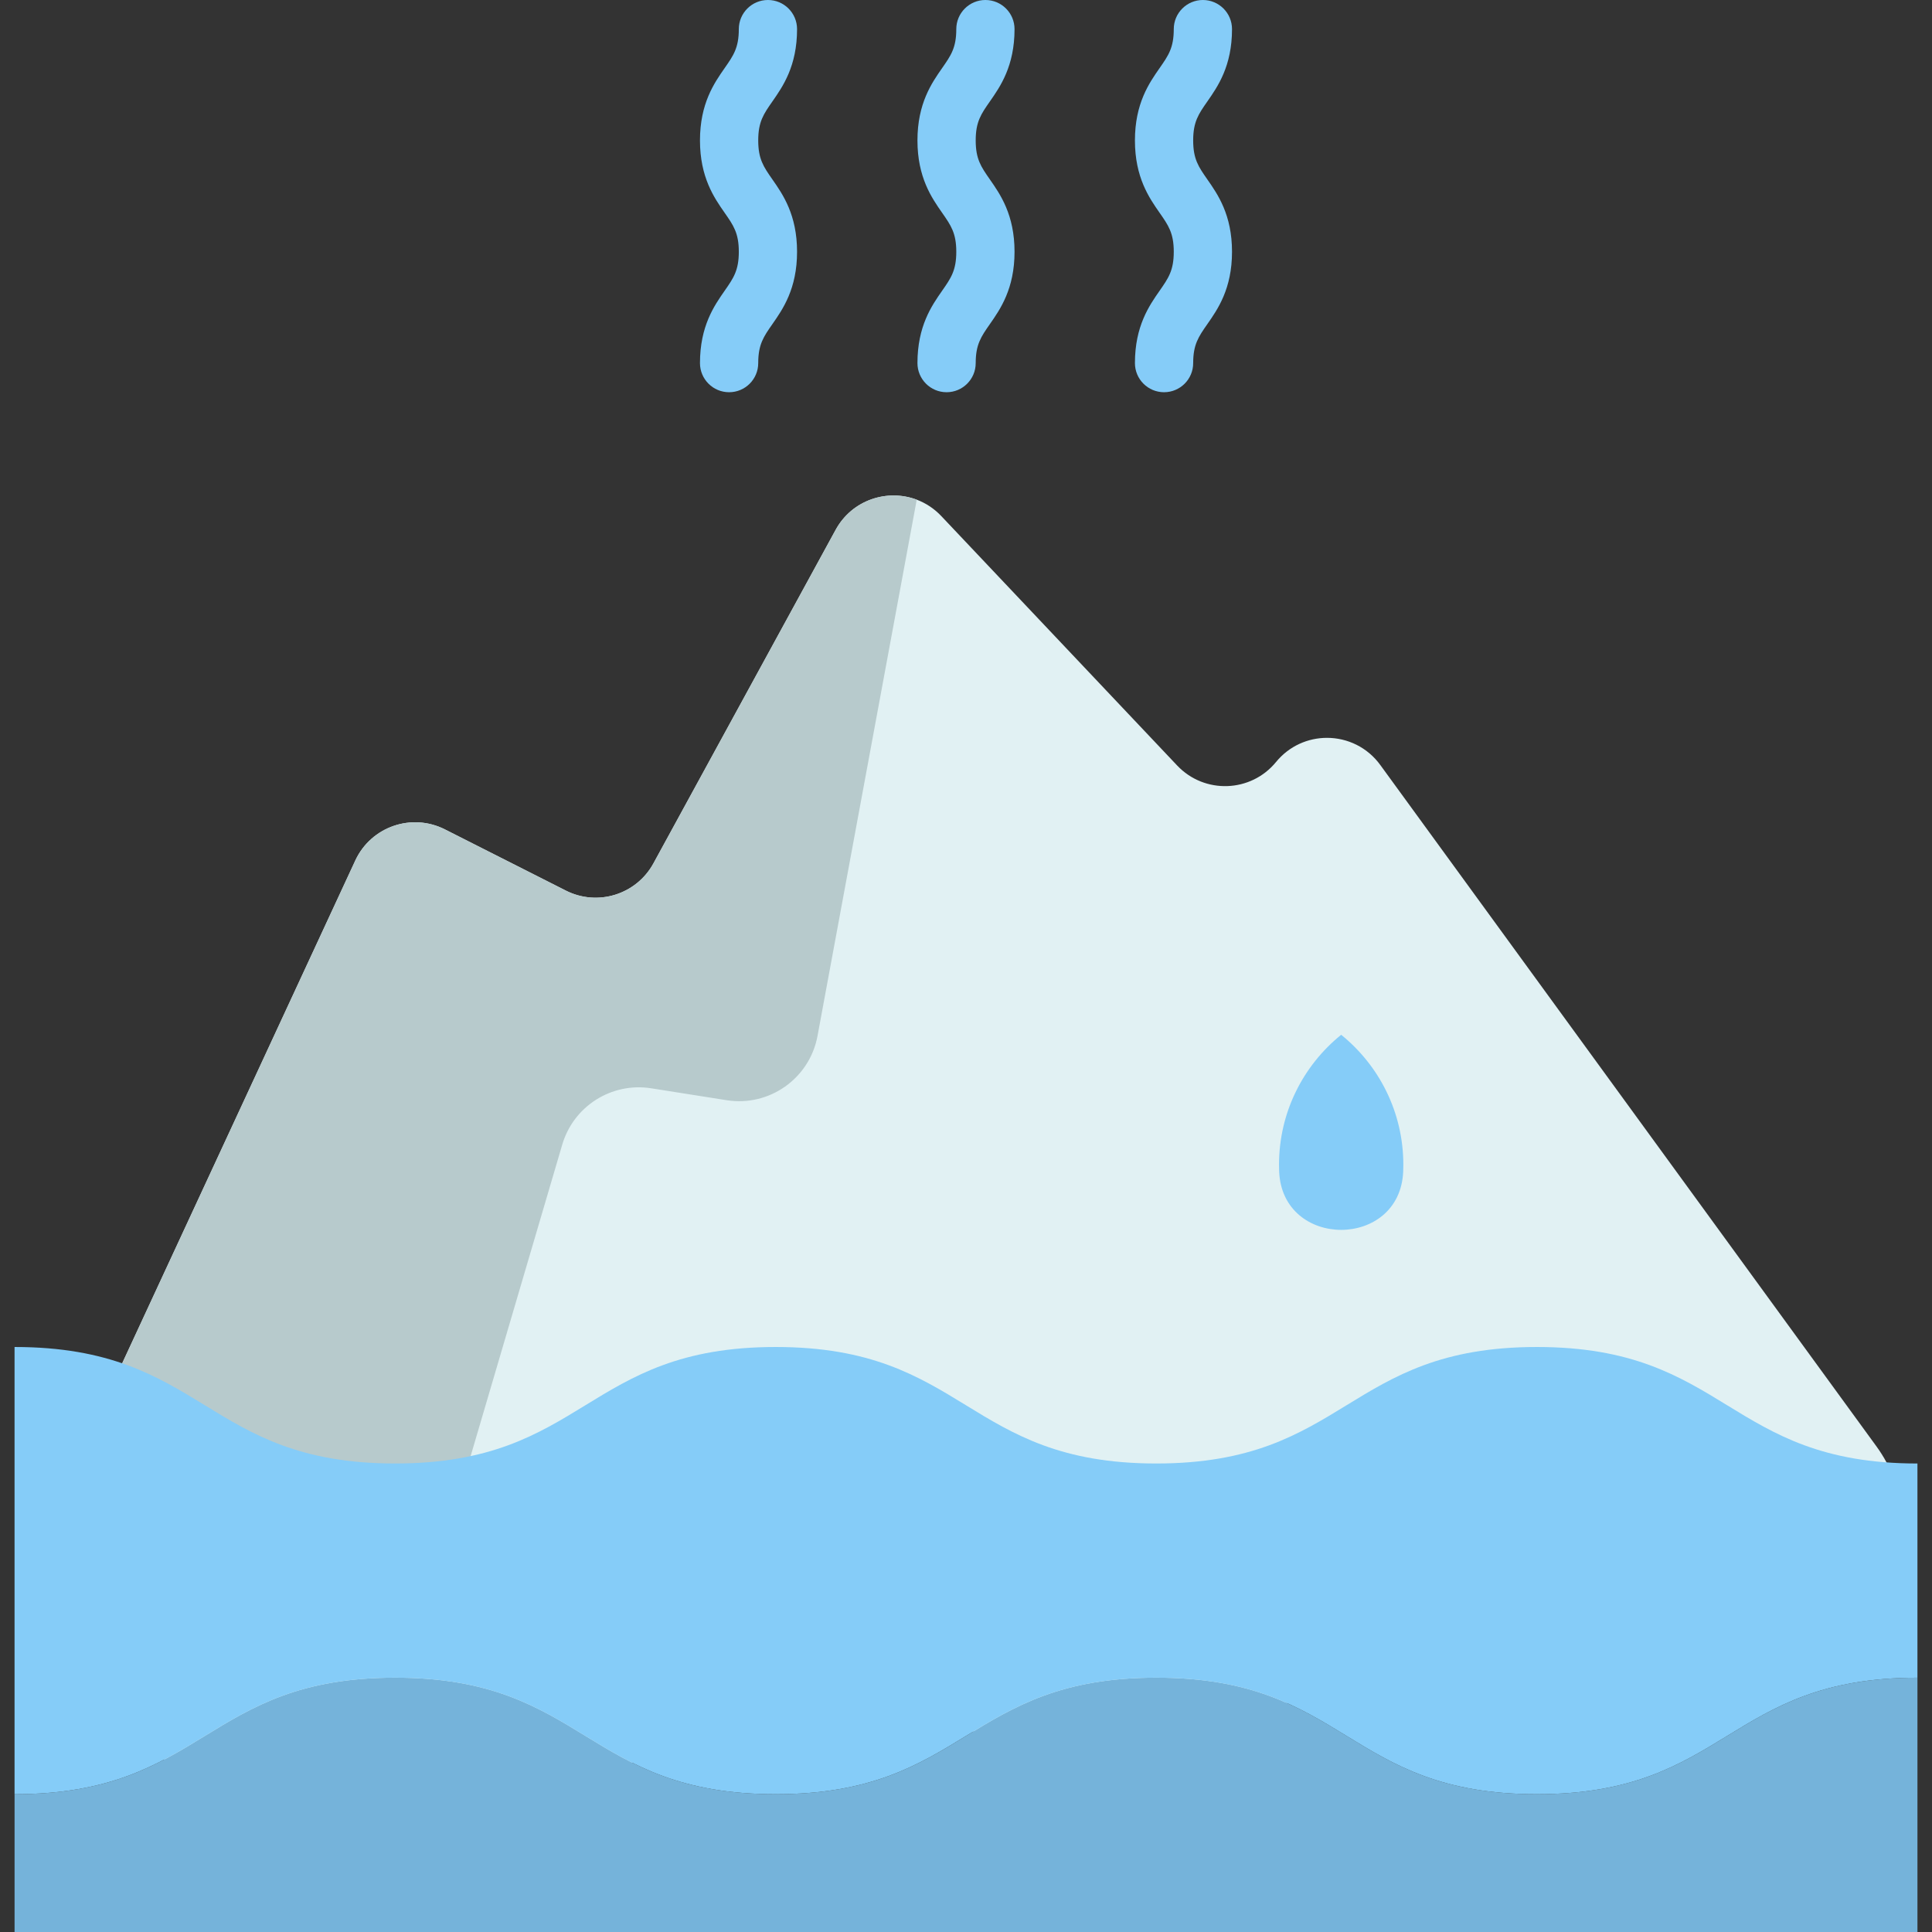 <svg id="Capa_1" enable-background="new 0 0 497.499 497.499" height="512" viewBox="0 0 497.499 497.499" width="512" xmlns="http://www.w3.org/2000/svg"><rect x="0" y="0" width="497.499" height="497.499" fill="#333333" stroke="none"/><g><path d="m458.524 426.919-379.64 34.61c-24.5 2.23-45.37-10.2-56.49-28.64-9.65-15.98-11.97-36.46-3-55.8l72.1-155.51c4.04-8.71 14.49-12.34 23.06-8.01l31.15 15.76c8.18 4.14 18.16 1.04 22.56-7.01l46.92-85.89c4.23-7.74 13.31-10.61 20.88-7.76 2.32.87 4.49 2.28 6.34 4.24l60.72 64.21c7.03 7.43 18.98 7.01 25.46-.9 3.41-4.16 8.27-6.22 13.12-6.22 5.22 0 10.43 2.39 13.8 7.09l127.69 175.36c15.71 21.57 1.91 52.05-24.67 54.47z" fill="#e1f1f3"/><path d="m236.064 128.669-25.55 138.087c-2.026 10.948-12.404 18.289-23.402 16.552l-19.419-3.066c-10.193-1.609-19.998 4.593-22.91 14.493l-32.409 110.183-89.98 27.97c-9.65-15.98-11.97-36.46-3-55.8l72.1-155.51c4.04-8.71 14.49-12.34 23.06-8.01l31.15 15.76c8.18 4.14 18.16 1.04 22.56-7.01l46.92-85.89c4.23-7.739 13.31-10.609 20.88-7.759z" fill="#b7cacc"/><path d="m493.751 432.009v65.49h-490v-35.49c49 0 49-30 98-30 49.01 0 49.01 30 98.01 30s49-30 98-30 49 30 97.99 30c49 0 49-30 98-30z" fill="#75b3da"/><path d="m3.748 346.857c48.999 0 48.999 30 97.998 30 48.998 0 48.998-30 97.996-30 49 0 49 30 97.999 30 49.002 0 49.002-30 98.004-30s49.002 30 98.004 30v55.156c-48.999 0-48.999 30-97.998 30-48.998 0-48.998-30-97.996-30-49 0-49 30-97.999 30-49.002 0-49.002-30-98.004-30s-49.002 30-98.004 30" fill="#85ccf8"/><g><path d="m329.354 299.924c0 .563.011 1.124.032 1.682.775 20.122 31.172 20.122 31.947 0 .021-.558.032-1.119.032-1.682 0-13.522-6.247-25.58-16.006-33.462-9.758 7.882-16.005 19.94-16.005 33.462z" fill="#85ccf8"/></g><g fill="#85ccf8"><path d="m243.748 101c-4.142 0-7.5-3.358-7.5-7.5 0-9.524 3.669-14.785 6.349-18.625 2.277-3.264 3.651-5.233 3.651-10.043s-1.374-6.779-3.651-10.043c-2.68-3.84-6.349-9.101-6.349-18.625s3.67-14.783 6.349-18.624c2.277-3.263 3.651-5.232 3.651-10.041 0-4.142 3.358-7.5 7.5-7.5s7.5 3.358 7.5 7.5c0 9.524-3.67 14.783-6.349 18.624-2.277 3.263-3.651 5.232-3.651 10.041 0 4.81 1.374 6.779 3.651 10.043 2.68 3.84 6.349 9.101 6.349 18.625s-3.669 14.785-6.349 18.625c-2.277 3.264-3.651 5.233-3.651 10.043 0 4.142-3.358 7.5-7.5 7.5z"/><path d="m299.749 101c-4.142 0-7.5-3.358-7.5-7.5 0-9.524 3.669-14.785 6.349-18.625 2.277-3.264 3.651-5.233 3.651-10.043s-1.374-6.779-3.651-10.043c-2.68-3.84-6.349-9.101-6.349-18.625s3.67-14.783 6.349-18.624c2.277-3.263 3.651-5.232 3.651-10.041 0-4.142 3.358-7.5 7.5-7.5s7.5 3.358 7.5 7.5c0 9.524-3.67 14.783-6.349 18.624-2.277 3.263-3.651 5.232-3.651 10.041 0 4.81 1.374 6.779 3.651 10.043 2.68 3.84 6.349 9.101 6.349 18.625s-3.669 14.785-6.349 18.625c-2.277 3.264-3.651 5.233-3.651 10.043 0 4.142-3.358 7.5-7.5 7.5z"/><path d="m187.747 101c-4.142 0-7.5-3.358-7.5-7.5 0-9.524 3.669-14.785 6.349-18.625 2.277-3.264 3.651-5.233 3.651-10.043s-1.374-6.779-3.651-10.043c-2.68-3.84-6.349-9.101-6.349-18.625s3.67-14.783 6.349-18.624c2.277-3.263 3.651-5.232 3.651-10.041 0-4.142 3.358-7.5 7.5-7.5s7.5 3.358 7.5 7.5c0 9.524-3.67 14.783-6.349 18.624-2.277 3.263-3.651 5.232-3.651 10.041 0 4.81 1.374 6.779 3.651 10.043 2.68 3.84 6.349 9.101 6.349 18.625s-3.669 14.785-6.349 18.625c-2.277 3.264-3.651 5.233-3.651 10.043 0 4.142-3.358 7.5-7.5 7.5z"/></g></g></svg>